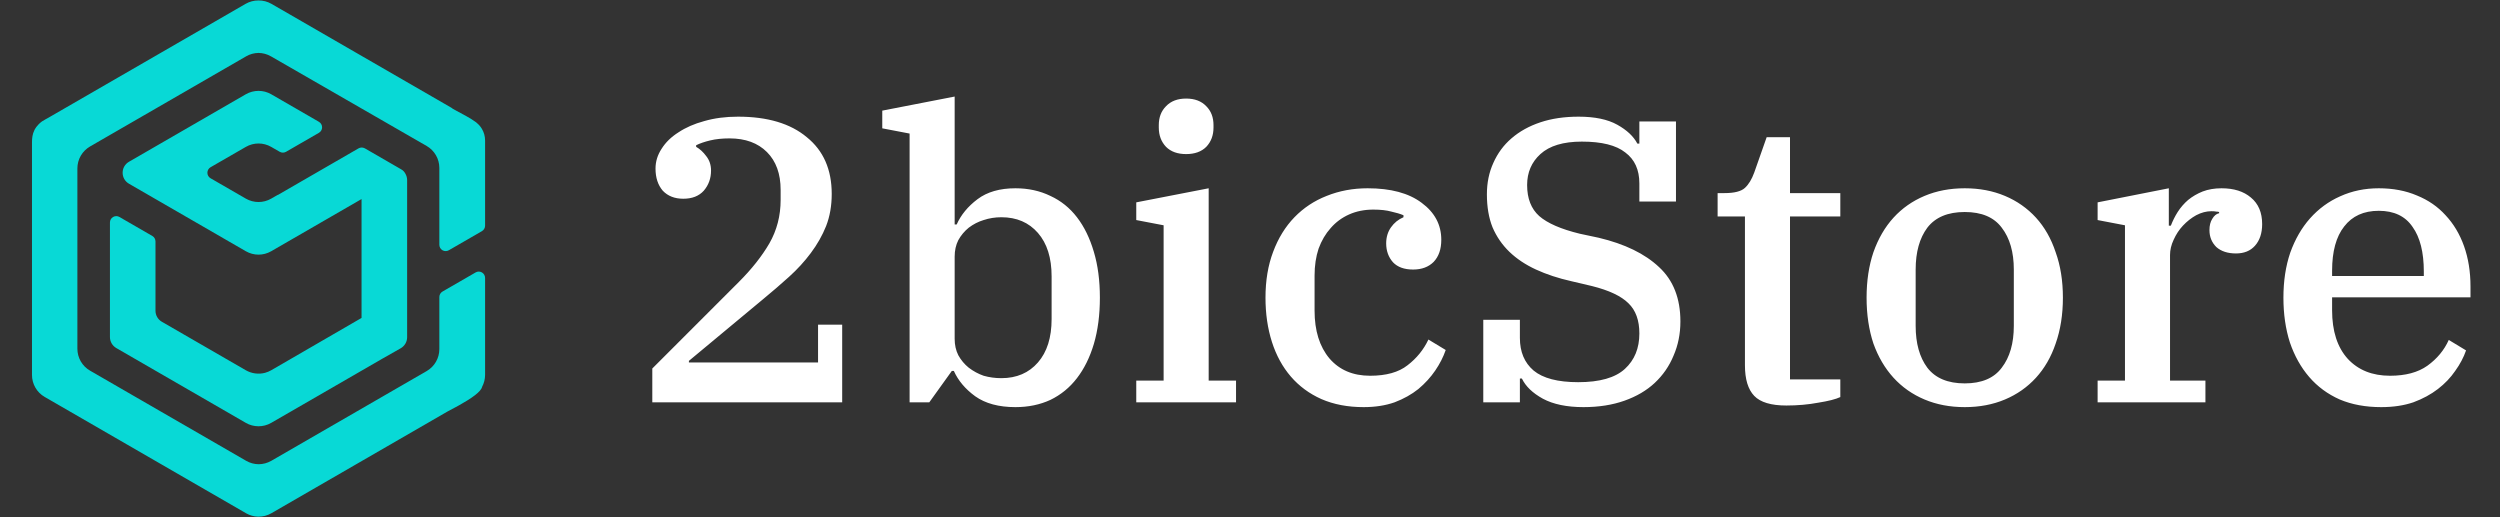 <svg width="87" height="18" viewBox="0 0 87 18" fill="none" xmlns="http://www.w3.org/2000/svg">
<rect x="0" y="0" width="87" height="18" fill="#333333" stroke="none"/>
<path d="M14.108 6.045C14.076 5.987 14.034 5.929 13.946 5.884L12.698 5.163C12.681 5.153 12.662 5.146 12.642 5.141C12.636 5.139 12.63 5.139 12.623 5.138C12.611 5.136 12.598 5.134 12.585 5.134H12.582V5.134C12.545 5.135 12.509 5.145 12.477 5.163L9.667 6.786L9.665 6.781L9.438 6.912C9.165 7.07 8.829 7.07 8.555 6.912L7.327 6.203C7.259 6.164 7.217 6.091 7.217 6.012C7.217 5.933 7.259 5.86 7.327 5.82L8.555 5.112C8.829 4.954 9.165 4.954 9.438 5.112L9.734 5.282C9.802 5.322 9.886 5.322 9.955 5.282L11.098 4.622C11.167 4.582 11.209 4.51 11.209 4.431C11.209 4.352 11.167 4.279 11.098 4.239L9.438 3.28C9.165 3.123 8.829 3.123 8.555 3.28L4.489 5.629C4.194 5.799 4.194 6.224 4.489 6.394L8.555 8.743C8.829 8.901 9.165 8.901 9.438 8.743L12.582 6.927V11.064L11.572 11.649L9.438 12.885C9.371 12.924 9.298 12.953 9.223 12.974C8.998 13.033 8.758 13.001 8.555 12.885L5.632 11.197C5.495 11.118 5.411 10.972 5.411 10.814V8.403C5.411 8.324 5.369 8.251 5.301 8.212L4.157 7.551C4.089 7.511 4.005 7.511 3.936 7.551C3.868 7.59 3.826 7.663 3.826 7.742V11.73C3.826 11.887 3.91 12.033 4.047 12.112L8.555 14.716C8.687 14.793 8.838 14.833 8.991 14.834H8.994C9.015 14.834 9.037 14.831 9.058 14.83C9.075 14.829 9.091 14.829 9.108 14.827C9.131 14.824 9.154 14.818 9.176 14.814C9.191 14.811 9.207 14.809 9.222 14.805C9.246 14.799 9.27 14.79 9.293 14.781C9.307 14.776 9.319 14.773 9.332 14.768C9.368 14.753 9.404 14.736 9.438 14.716L13.327 12.47L13.944 12.12C14.082 12.041 14.168 11.895 14.168 11.736V6.267C14.168 6.188 14.146 6.112 14.108 6.045Z" fill="#08D9D6"/>
<path d="M9.427 1.96C9.296 1.884 9.148 1.844 8.997 1.842C8.846 1.844 8.697 1.884 8.566 1.96L3.134 5.097C2.861 5.255 2.693 5.545 2.693 5.86V12.136C2.693 12.451 2.861 12.742 3.134 12.899L8.566 16.036C8.699 16.113 8.849 16.154 9.003 16.155C9.156 16.154 9.307 16.113 9.44 16.037L14.849 12.913C15.121 12.756 15.289 12.465 15.289 12.15V10.337C15.289 10.258 15.331 10.185 15.399 10.146L16.551 9.481C16.618 9.441 16.703 9.441 16.771 9.481C16.839 9.52 16.881 9.593 16.881 9.672V13.049C16.88 13.193 16.845 13.335 16.777 13.462C16.759 13.545 16.669 13.643 16.541 13.744C16.538 13.746 16.535 13.748 16.532 13.751C16.206 14.004 15.668 14.265 15.572 14.321L9.44 17.863C9.303 17.942 9.146 17.982 8.988 17.98H8.981V17.98C8.835 17.976 8.693 17.935 8.566 17.863L1.553 13.812C1.281 13.655 1.113 13.364 1.113 13.049V4.948C1.113 4.806 1.131 4.662 1.193 4.54C1.201 4.509 1.286 4.353 1.461 4.225C1.527 4.18 1.644 4.121 1.753 4.057L8.547 0.134C8.683 0.055 8.839 0.015 8.997 0.016C9.155 0.015 9.31 0.055 9.447 0.134L15.716 3.754C15.73 3.763 15.741 3.773 15.753 3.783L15.832 3.828C16.046 3.942 16.38 4.114 16.561 4.251L16.575 4.263C16.578 4.264 16.58 4.266 16.583 4.268C16.589 4.273 16.593 4.278 16.599 4.284C16.666 4.34 16.723 4.405 16.766 4.478C16.767 4.479 16.768 4.48 16.769 4.482L16.769 4.482C16.842 4.604 16.881 4.744 16.881 4.887V7.853C16.881 7.932 16.839 8.004 16.771 8.044L15.619 8.709C15.551 8.748 15.467 8.748 15.399 8.709C15.331 8.67 15.289 8.597 15.289 8.518V5.843C15.289 5.528 15.12 5.237 14.848 5.08L9.427 1.959V1.96Z" fill="#08D9D6"/>
<path d="M22.7 12.824L25.71 9.814C26.158 9.366 26.513 8.918 26.774 8.47C27.035 8.013 27.166 7.509 27.166 6.958V6.608C27.166 6.048 27.007 5.609 26.69 5.292C26.373 4.975 25.939 4.816 25.388 4.816C25.136 4.816 24.912 4.839 24.716 4.886C24.52 4.933 24.357 4.989 24.226 5.054V5.11C24.357 5.185 24.473 5.292 24.576 5.432C24.688 5.572 24.744 5.74 24.744 5.936C24.744 6.207 24.66 6.44 24.492 6.636C24.324 6.823 24.086 6.916 23.778 6.916C23.479 6.916 23.241 6.823 23.064 6.636C22.896 6.44 22.812 6.183 22.812 5.866C22.812 5.623 22.882 5.395 23.022 5.18C23.162 4.956 23.358 4.765 23.61 4.606C23.862 4.438 24.161 4.307 24.506 4.214C24.861 4.111 25.253 4.06 25.682 4.06C26.709 4.06 27.507 4.298 28.076 4.774C28.655 5.241 28.944 5.899 28.944 6.748C28.944 7.159 28.879 7.532 28.748 7.868C28.617 8.195 28.44 8.507 28.216 8.806C28.001 9.095 27.749 9.371 27.46 9.632C27.171 9.893 26.867 10.155 26.55 10.416L23.974 12.558V12.614H28.468V11.298H29.308V14H22.7V12.824ZM35.337 14.168C34.758 14.168 34.291 14.042 33.937 13.79C33.591 13.538 33.344 13.244 33.194 12.908H33.124L32.34 14H31.654V4.648L30.703 4.466V3.85L33.222 3.36V7.812H33.292C33.442 7.476 33.684 7.182 34.02 6.93C34.356 6.678 34.795 6.552 35.337 6.552C35.785 6.552 36.191 6.641 36.554 6.818C36.919 6.986 37.227 7.233 37.478 7.56C37.73 7.887 37.926 8.288 38.066 8.764C38.206 9.231 38.276 9.763 38.276 10.36C38.276 10.957 38.206 11.494 38.066 11.97C37.926 12.437 37.73 12.833 37.478 13.16C37.227 13.487 36.919 13.739 36.554 13.916C36.191 14.084 35.785 14.168 35.337 14.168ZM34.846 13.16C35.379 13.16 35.803 12.978 36.12 12.614C36.438 12.25 36.596 11.746 36.596 11.102V9.618C36.596 8.974 36.438 8.47 36.12 8.106C35.803 7.742 35.379 7.56 34.846 7.56C34.632 7.56 34.426 7.593 34.23 7.658C34.044 7.714 33.871 7.803 33.712 7.924C33.563 8.045 33.442 8.19 33.349 8.358C33.264 8.526 33.222 8.717 33.222 8.932V11.788C33.222 12.003 33.264 12.194 33.349 12.362C33.442 12.53 33.563 12.675 33.712 12.796C33.871 12.917 34.044 13.011 34.23 13.076C34.426 13.132 34.632 13.16 34.846 13.16ZM41.278 5.362C40.979 5.362 40.746 5.278 40.578 5.11C40.41 4.933 40.326 4.709 40.326 4.438V4.354C40.326 4.083 40.41 3.864 40.578 3.696C40.746 3.519 40.979 3.43 41.278 3.43C41.576 3.43 41.81 3.519 41.978 3.696C42.146 3.864 42.23 4.083 42.23 4.354V4.438C42.23 4.709 42.146 4.933 41.978 5.11C41.81 5.278 41.576 5.362 41.278 5.362ZM39.542 13.244H40.494V7.84L39.542 7.658V7.042L42.062 6.552V13.244H43.014V14H39.542V13.244ZM47.455 14.168C46.904 14.168 46.414 14.075 45.985 13.888C45.565 13.701 45.211 13.44 44.921 13.104C44.632 12.768 44.413 12.367 44.263 11.9C44.114 11.433 44.039 10.92 44.039 10.36C44.039 9.763 44.128 9.231 44.305 8.764C44.483 8.288 44.73 7.887 45.047 7.56C45.364 7.233 45.738 6.986 46.167 6.818C46.606 6.641 47.082 6.552 47.595 6.552C48.398 6.552 49.023 6.72 49.471 7.056C49.928 7.392 50.157 7.821 50.157 8.344C50.157 8.671 50.069 8.927 49.891 9.114C49.714 9.291 49.476 9.38 49.177 9.38C48.869 9.38 48.636 9.296 48.477 9.128C48.319 8.951 48.239 8.731 48.239 8.47C48.239 8.255 48.295 8.069 48.407 7.91C48.519 7.751 48.664 7.635 48.841 7.56V7.49C48.729 7.443 48.589 7.401 48.421 7.364C48.253 7.317 48.043 7.294 47.791 7.294C47.483 7.294 47.203 7.35 46.951 7.462C46.699 7.574 46.484 7.733 46.307 7.938C46.13 8.134 45.99 8.372 45.887 8.652C45.794 8.932 45.747 9.245 45.747 9.59V10.808C45.747 11.508 45.92 12.063 46.265 12.474C46.611 12.875 47.082 13.076 47.679 13.076C48.239 13.076 48.673 12.955 48.981 12.712C49.298 12.469 49.541 12.171 49.709 11.816L50.311 12.18C50.227 12.423 50.106 12.661 49.947 12.894C49.788 13.127 49.593 13.342 49.359 13.538C49.126 13.725 48.85 13.879 48.533 14C48.216 14.112 47.856 14.168 47.455 14.168ZM55.104 14.168C54.525 14.168 54.054 14.07 53.69 13.874C53.335 13.678 53.093 13.445 52.962 13.174H52.892V14H51.618V11.13H52.892V11.76C52.892 12.245 53.051 12.623 53.368 12.894C53.695 13.165 54.213 13.3 54.922 13.3C55.669 13.3 56.21 13.146 56.546 12.838C56.882 12.53 57.05 12.119 57.05 11.606C57.05 11.149 56.924 10.799 56.672 10.556C56.42 10.304 55.995 10.103 55.398 9.954L54.684 9.786C54.227 9.683 53.816 9.548 53.452 9.38C53.088 9.212 52.78 9.007 52.528 8.764C52.276 8.521 52.08 8.237 51.94 7.91C51.809 7.583 51.744 7.201 51.744 6.762C51.744 6.361 51.819 5.997 51.968 5.67C52.117 5.334 52.327 5.049 52.598 4.816C52.878 4.573 53.214 4.387 53.606 4.256C53.998 4.125 54.441 4.06 54.936 4.06C55.496 4.06 55.944 4.153 56.28 4.34C56.616 4.527 56.849 4.746 56.98 4.998H57.05V4.228H58.324V7.014H57.05V6.384C57.05 5.908 56.887 5.549 56.56 5.306C56.243 5.054 55.739 4.928 55.048 4.928C54.404 4.928 53.923 5.073 53.606 5.362C53.298 5.642 53.144 6.001 53.144 6.44C53.144 6.907 53.284 7.266 53.564 7.518C53.853 7.77 54.325 7.975 54.978 8.134L55.636 8.274C56.541 8.489 57.241 8.829 57.736 9.296C58.231 9.753 58.478 10.383 58.478 11.186C58.478 11.615 58.399 12.012 58.24 12.376C58.091 12.74 57.871 13.057 57.582 13.328C57.302 13.589 56.952 13.795 56.532 13.944C56.112 14.093 55.636 14.168 55.104 14.168ZM62.166 14.112C61.635 14.112 61.261 14 61.047 13.776C60.832 13.552 60.724 13.197 60.724 12.712V7.532H59.773V6.72H60.011C60.356 6.72 60.594 6.659 60.724 6.538C60.855 6.417 60.962 6.239 61.047 6.006L61.48 4.774H62.292V6.72H64.043V7.532H62.292V13.202H64.043V13.818C63.884 13.893 63.627 13.958 63.273 14.014C62.927 14.079 62.559 14.112 62.166 14.112ZM68.373 13.342C68.961 13.342 69.391 13.16 69.661 12.796C69.941 12.432 70.081 11.947 70.081 11.34V9.38C70.081 8.773 69.941 8.288 69.661 7.924C69.391 7.56 68.961 7.378 68.373 7.378C67.785 7.378 67.351 7.56 67.071 7.924C66.8 8.288 66.665 8.773 66.665 9.38V11.34C66.665 11.947 66.8 12.432 67.071 12.796C67.351 13.16 67.785 13.342 68.373 13.342ZM68.373 14.168C67.86 14.168 67.393 14.079 66.973 13.902C66.553 13.725 66.194 13.473 65.895 13.146C65.597 12.819 65.363 12.423 65.195 11.956C65.037 11.48 64.957 10.948 64.957 10.36C64.957 9.772 65.037 9.245 65.195 8.778C65.363 8.302 65.597 7.901 65.895 7.574C66.194 7.247 66.553 6.995 66.973 6.818C67.393 6.641 67.86 6.552 68.373 6.552C68.886 6.552 69.353 6.641 69.773 6.818C70.193 6.995 70.552 7.247 70.851 7.574C71.15 7.901 71.379 8.302 71.537 8.778C71.705 9.245 71.789 9.772 71.789 10.36C71.789 10.948 71.705 11.48 71.537 11.956C71.379 12.423 71.15 12.819 70.851 13.146C70.552 13.473 70.193 13.725 69.773 13.902C69.353 14.079 68.886 14.168 68.373 14.168ZM72.997 13.244H73.949V7.84L72.997 7.658V7.042L75.475 6.552V7.854H75.545C75.61 7.686 75.689 7.527 75.783 7.378C75.885 7.219 76.007 7.079 76.147 6.958C76.296 6.837 76.464 6.739 76.651 6.664C76.847 6.589 77.066 6.552 77.309 6.552C77.738 6.552 78.079 6.659 78.331 6.874C78.592 7.089 78.723 7.397 78.723 7.798C78.723 8.115 78.639 8.367 78.471 8.554C78.312 8.731 78.093 8.82 77.813 8.82C77.523 8.82 77.295 8.745 77.127 8.596C76.968 8.437 76.889 8.241 76.889 8.008C76.889 7.849 76.921 7.719 76.987 7.616C77.052 7.504 77.132 7.439 77.225 7.42V7.378C77.197 7.369 77.164 7.364 77.127 7.364C77.09 7.355 77.034 7.35 76.959 7.35C76.781 7.35 76.604 7.397 76.427 7.49C76.259 7.583 76.105 7.705 75.965 7.854C75.834 7.994 75.727 8.157 75.643 8.344C75.559 8.521 75.517 8.699 75.517 8.876V13.244H76.749V14H72.997V13.244ZM82.865 14.168C82.324 14.168 81.843 14.079 81.423 13.902C81.003 13.715 80.648 13.454 80.359 13.118C80.07 12.782 79.846 12.381 79.687 11.914C79.538 11.447 79.463 10.929 79.463 10.36C79.463 9.781 79.542 9.259 79.701 8.792C79.869 8.325 80.098 7.929 80.387 7.602C80.686 7.266 81.036 7.009 81.437 6.832C81.848 6.645 82.296 6.552 82.781 6.552C83.276 6.552 83.719 6.636 84.111 6.804C84.503 6.963 84.834 7.191 85.105 7.49C85.385 7.789 85.6 8.148 85.749 8.568C85.898 8.988 85.973 9.455 85.973 9.968V10.346H81.157V10.794C81.157 11.522 81.339 12.087 81.703 12.488C82.067 12.88 82.557 13.076 83.173 13.076C83.714 13.076 84.148 12.959 84.475 12.726C84.811 12.483 85.058 12.185 85.217 11.83L85.819 12.194C85.735 12.437 85.609 12.675 85.441 12.908C85.282 13.141 85.082 13.351 84.839 13.538C84.596 13.725 84.312 13.879 83.985 14C83.658 14.112 83.285 14.168 82.865 14.168ZM81.157 9.604H84.349V9.45C84.349 8.778 84.218 8.26 83.957 7.896C83.705 7.523 83.313 7.336 82.781 7.336C82.258 7.336 81.857 7.518 81.577 7.882C81.297 8.237 81.157 8.75 81.157 9.422V9.604Z" fill="white"/>
</svg>
